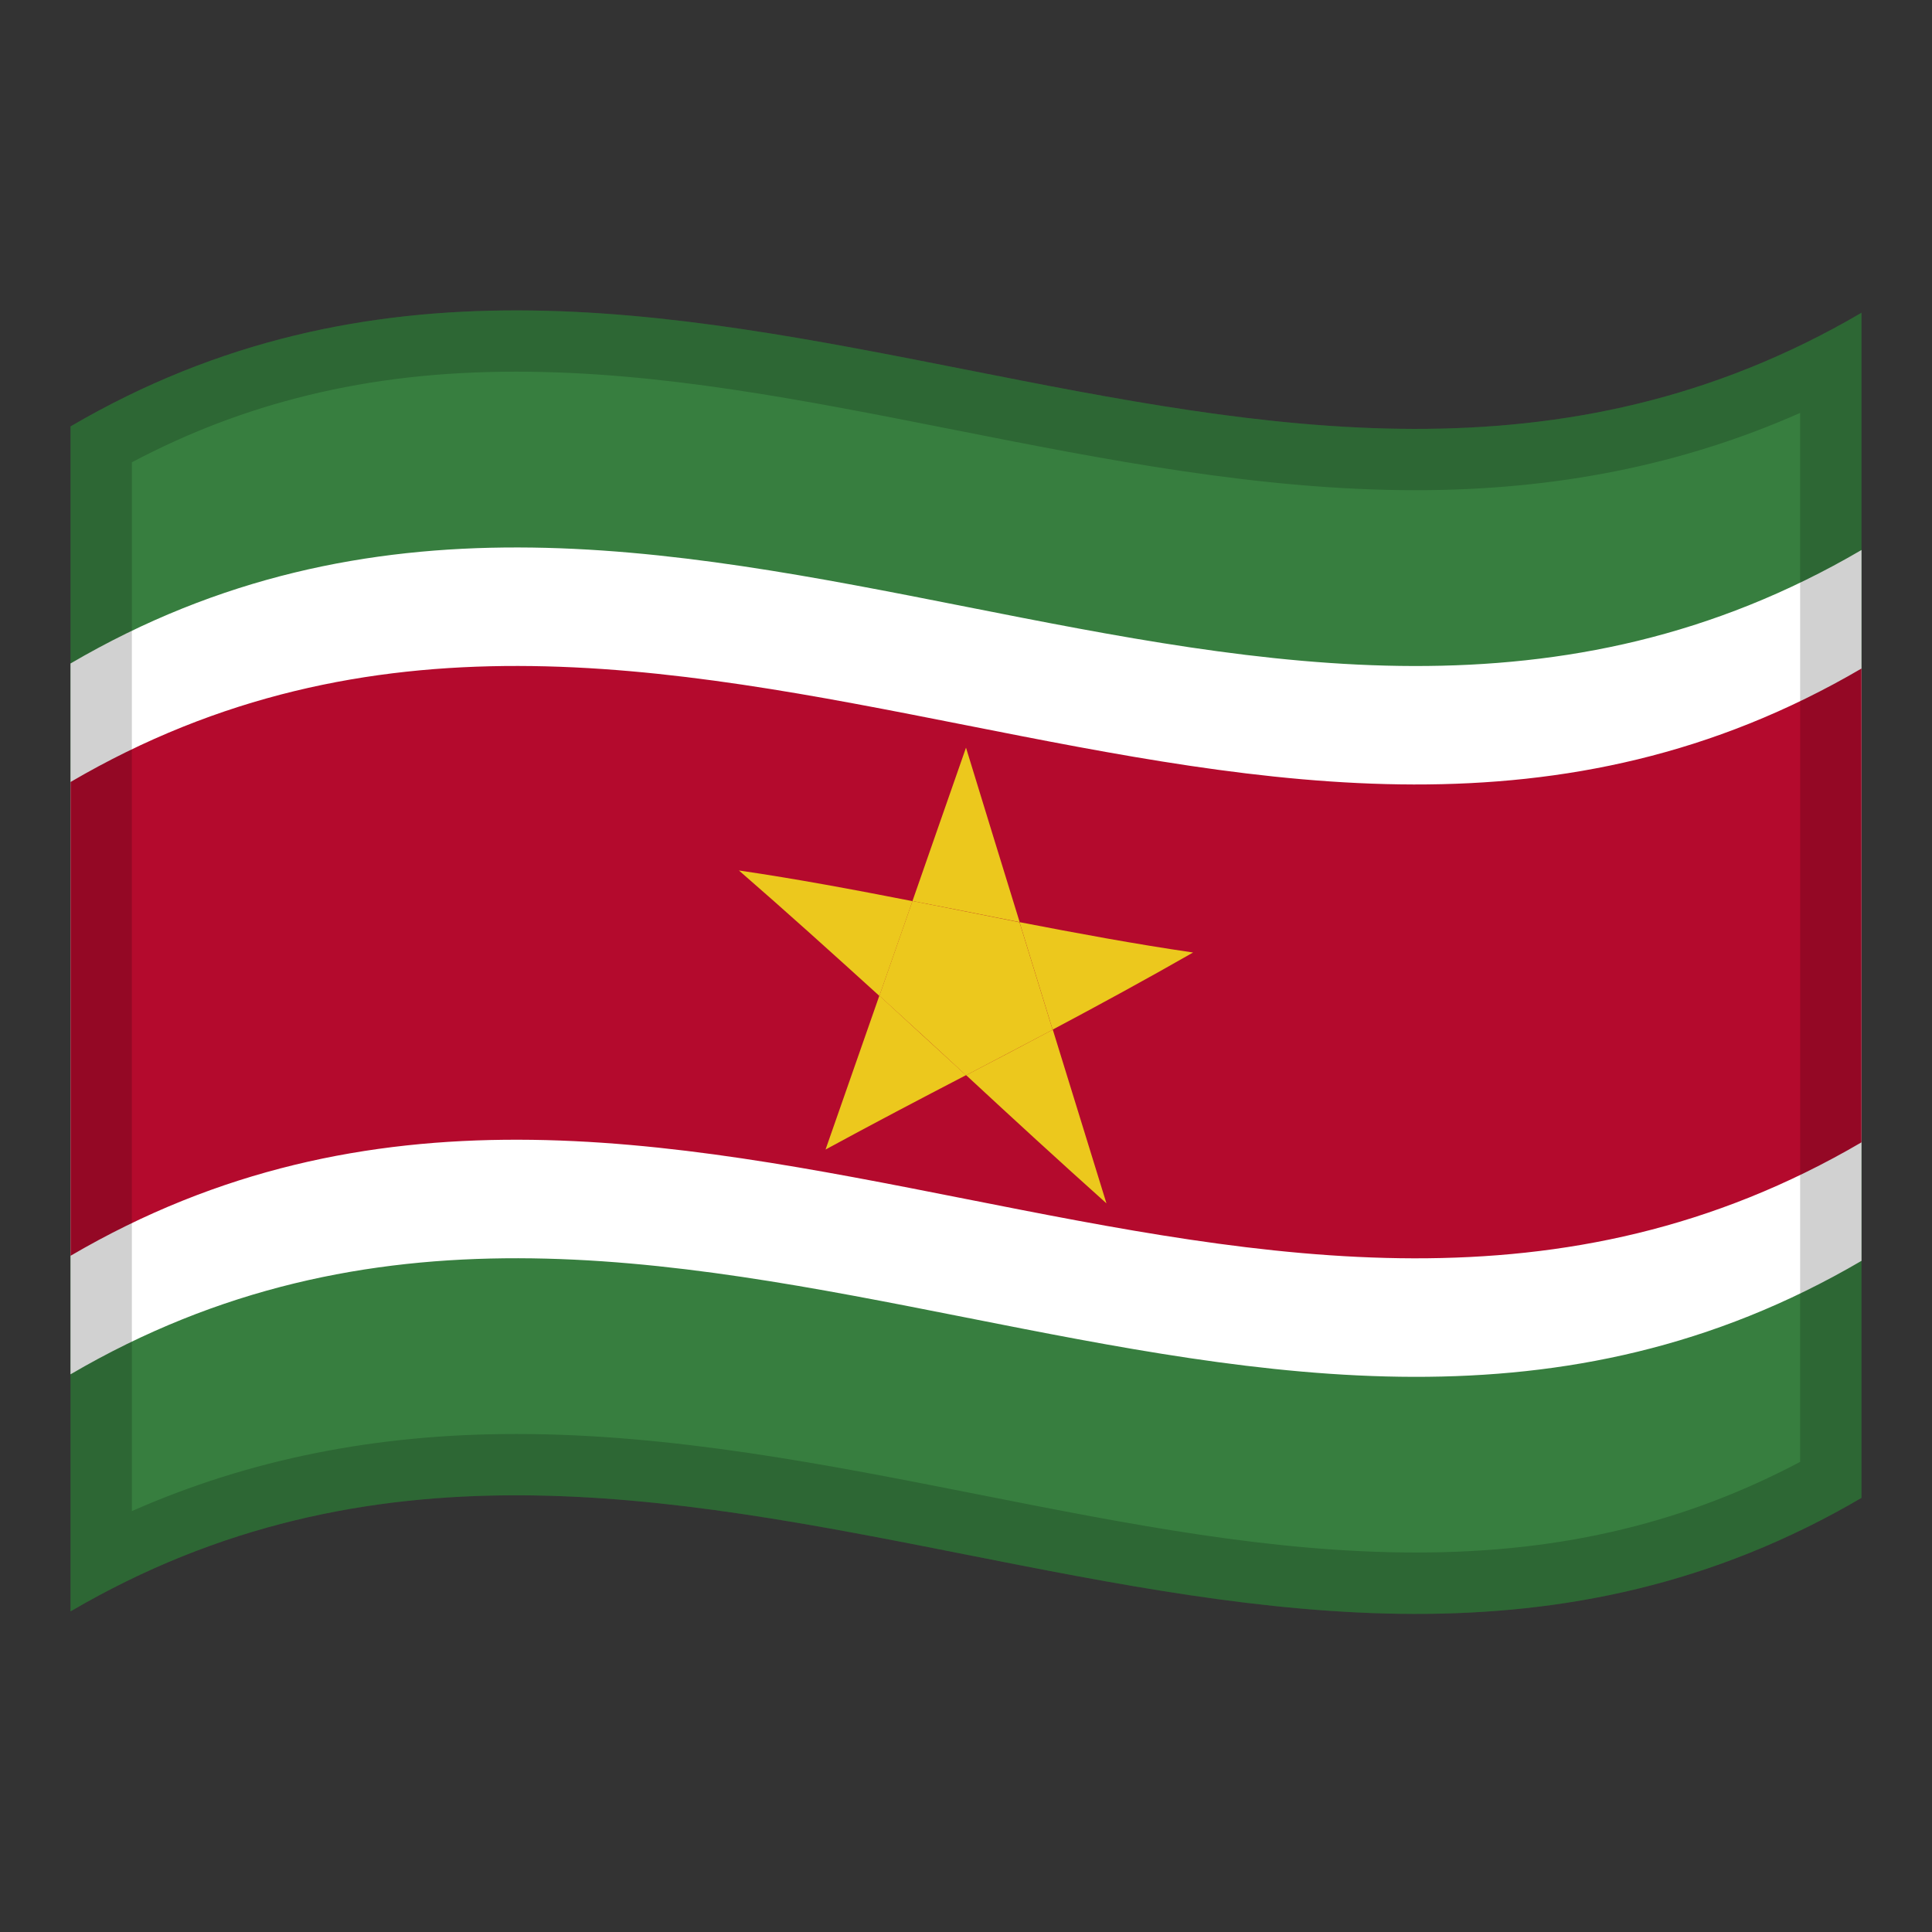 <!-- Generator: Adobe Illustrator 24.2.0, SVG Export Plug-In . SVG Version: 6.00 Build 0)  -->
<svg xmlns="http://www.w3.org/2000/svg" xmlns:xlink="http://www.w3.org/1999/xlink" version="1.1" id="Layer_1" x="0px" y="0px" viewBox="0 0 1260 1260" style="enable-background:new 0 0 1260 1260;" xml:space="preserve">
<rect x="0" y="0" width="1260" height="1260" fill="#333333" stroke="none"/>
<g>
	<g>
		<path d="M46,278.1v772.8c389.3-228,778.7,153.9,1168-74V204C824.7,432,435.3,50.2,46,278.1z" fill="#377E3F"/>
		<path d="M46,896.3c389.3-228,778.7,153.9,1168-74V358.7c-389.3,227.9-778.7-153.9-1168,74V896.3z" fill="#FFFFFF"/>
		<path d="M46,819c389.3-228,778.7,153.9,1168-74V436C824.7,663.8,435.3,282.1,46,510V819z" fill="#B40A2D"/>
		<path d="M538.4,749.7c30.5-16.6,61-32.6,91.6-48.5c-18.8-17.3-37.7-34.5-56.5-51.9    C561.8,682.8,550.1,716.2,538.4,749.7z" fill="#ECC81D"/>
		<path d="M481.9,567.7c30.5,26.5,61,54,91.6,81.8c7.2-20.7,14.4-41.3,21.6-61.8C557.3,580.3,519.6,573.2,481.9,567.7z" fill="#ECC81D"/>
		<path d="M721.6,784.8c-11.6-37.7-23.3-75.4-35-113.3c-18.8,10-37.7,20-56.5,29.7C660.5,729.4,691,757.4,721.6,784.8z" fill="#ECC81D"/>
		<path d="M630,487.6c-11.6,33.3-23.3,66.6-34.9,100c23.3,4.5,46.7,9.2,69.9,13.8C653.3,563.5,641.6,525.5,630,487.6z" fill="#ECC81D"/>
		<path d="M595.1,587.6c-7.2,20.6-14.4,41.2-21.6,61.8c18.8,17.2,37.7,34.4,56.5,51.9c18.8-9.9,37.7-19.7,56.5-29.7    c-7.2-23.4-14.4-46.7-21.6-70.1C641.6,596.8,618.4,592.2,595.1,587.6z" fill="#ECC81D"/>
		<path d="M664.9,601.4c7.2,23.4,14.4,46.8,21.6,70.1c30.5-16.2,61-32.8,91.6-50.3C740.4,615.7,702.7,608.7,664.9,601.4    z" fill="#ECC81D"/>
	</g>
	<path d="M46,278.1v154.6V510v309v77.3v154.6c389.3-228,778.7,153.9,1168-74V822.3V745V436v-77.3V204   C824.7,432,435.3,50.2,46,278.1z M1174,953.4c-36.9,19.5-74.6,33.9-114.7,43.7c-42.5,10.4-86.9,15.4-135.8,15.4   c-93.9,0-187-18.4-285.7-37.9c-98.1-19.4-199.5-39.4-301.2-39.4c-91.4,0-174,16.5-250.6,50.3v-684c36.9-19.5,74.6-33.9,114.8-43.7   c42.5-10.4,86.9-15.4,135.8-15.4c93.9,0,187,18.4,285.6,37.9c98,19.4,199.4,39.4,301.1,39.4c91.5,0,174.1-16.5,250.7-50.4V953.4z" enable-background="new" opacity="0.18"/>
</g>
</svg>
